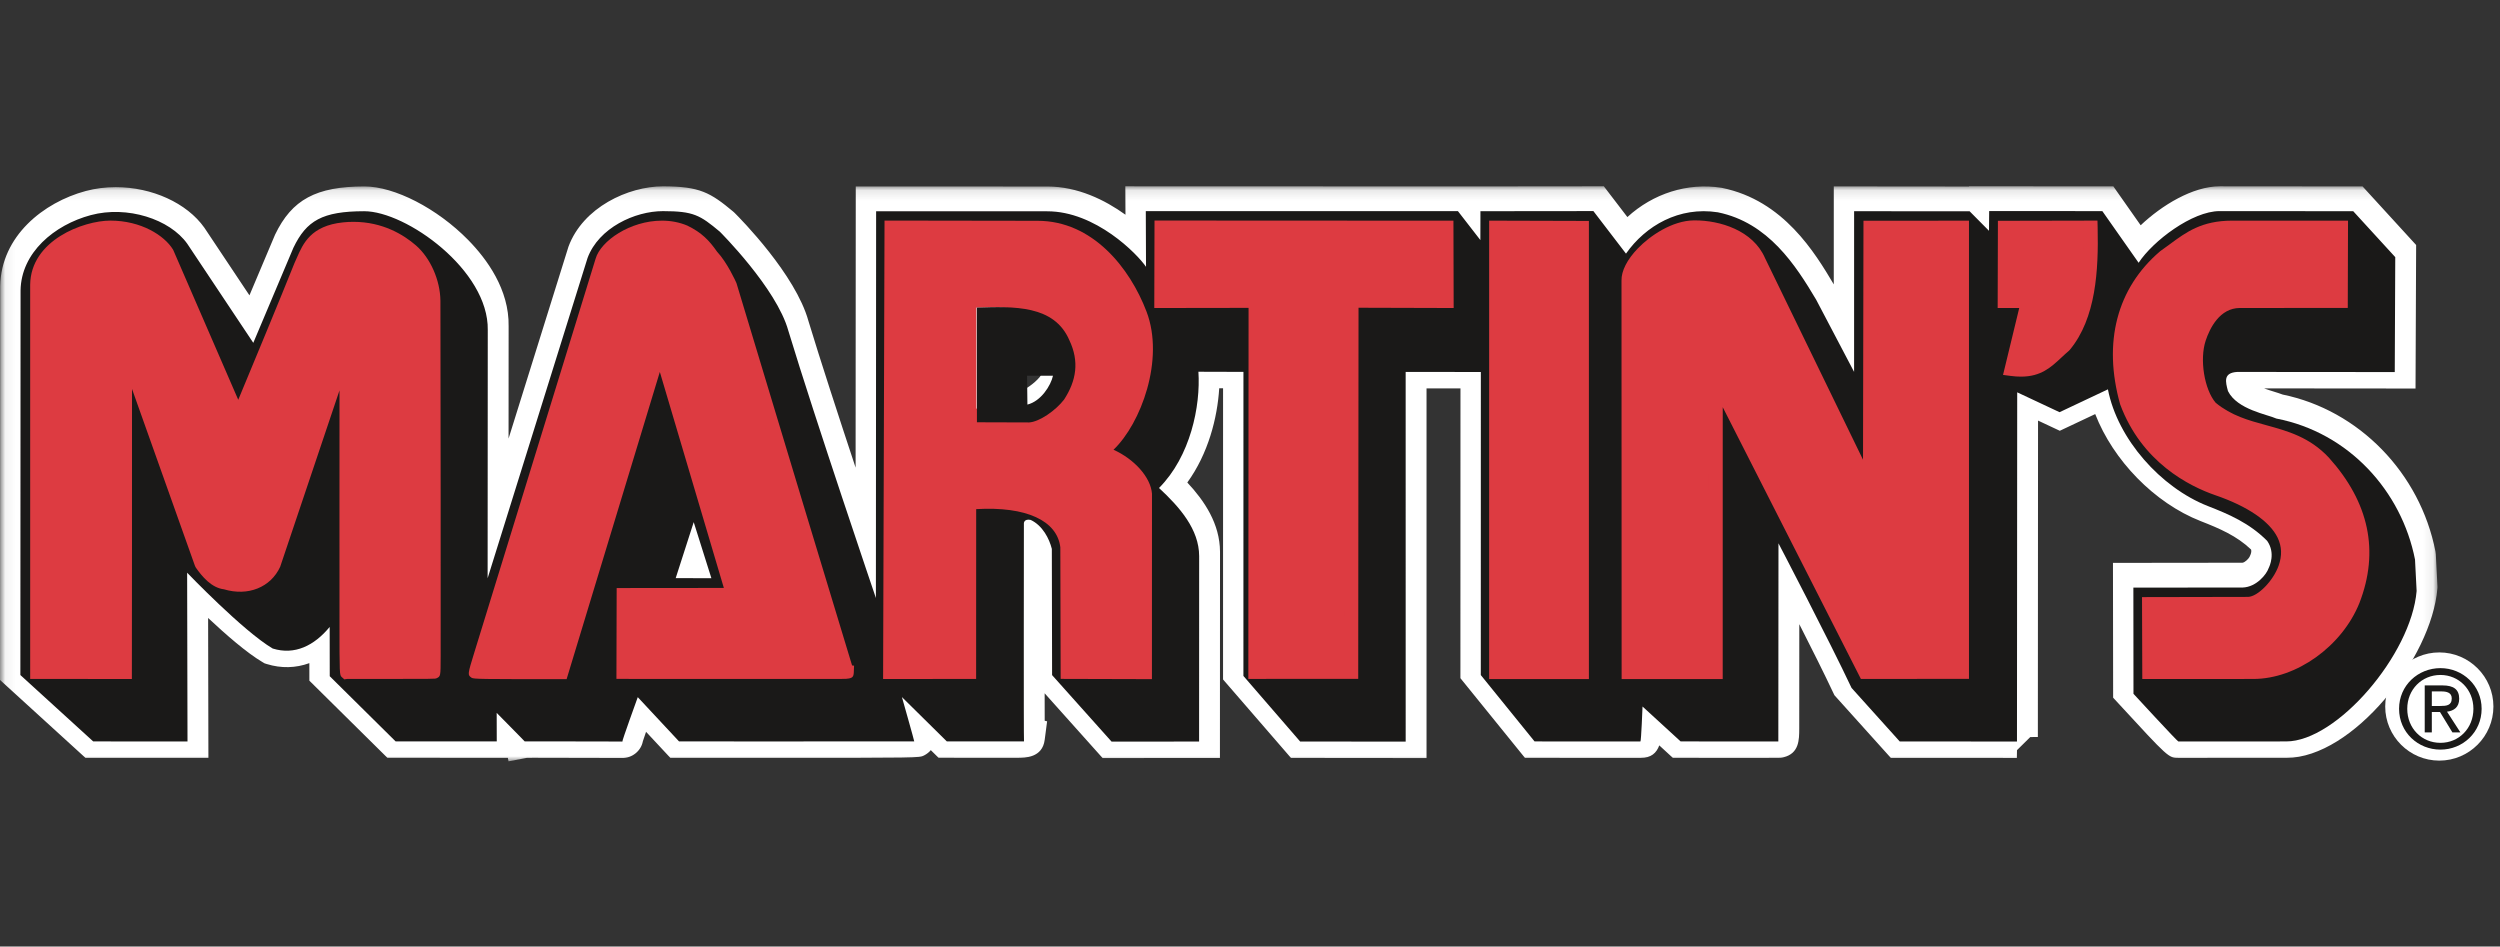 <?xml version="1.0" encoding="UTF-8"?>
<svg viewBox="0 0 243 92" version="1.1" xmlns="http://www.w3.org/2000/svg" xmlns:xlink="http://www.w3.org/1999/xlink">
    <rect x="0" y="0" width="243" height="92" fill="#333333" stroke="none"/>
    <!-- Generator: Sketch 42 (36781) - http://www.bohemiancoding.com/sketch -->
    <title>martins-opco-logo</title>
    <desc>Created with Sketch.</desc>
    <defs>
        <polygon id="path-1" points="118.493 56 0.06 56 0.06 0.106 236.925 0.106 236.925 56 118.493 56"></polygon>
    </defs>
    <g id="Page-1" stroke="none" stroke-width="1" fill="none" fill-rule="evenodd">
        <g id="Artboard" transform="translate(-72, -53)">
            <g id="MyMartins_WhiteMy" transform="translate(72, 71)">
                <g id="Group-4">
                    <mask id="mask-2" fill="white">
                        <use xlink:href="#path-1"></use>
                    </mask>
                    <g id="Clip-2"></g>
                    <path d="M69.17,37.798 L67.453,32.345 L65.704,37.789 L69.17,37.798 Z M94.665,11.049 L94.674,22.196 L99.751,22.21 C100.744,22.149 102.313,21.061 103.141,19.99 C104.343,18.135 104.638,16.277 103.654,14.214 C102.178,10.781 98.255,10.935 94.665,11.049 Z M69.991,4.113 C69.991,4.113 75.504,9.602 76.649,13.734 C79.224,22.243 85.161,39.721 85.161,39.721 L85.182,2.129 L101.808,2.132 C106.511,2.12 110.587,6.299 111.415,7.527 L111.396,2.111 L141.738,2.115 L143.913,4.93 L143.921,2.123 L154.903,2.11 L158.07,6.249 C159.975,3.53 163.245,1.642 166.997,2.229 C171.907,3.233 174.568,7.384 176.55,10.719 L180.244,17.741 L180.246,2.123 L191.474,2.134 L193.353,4.028 L193.371,2.11 L204.371,2.114 L207.897,7.137 C209.292,5.012 213.11,2.12 215.764,2.111 L228.756,2.123 L232.84,6.589 L232.795,17.759 L217.48,17.745 C216.102,17.833 216.34,18.701 216.585,19.608 C217.48,21.412 220.437,21.881 221.283,22.275 C228.333,23.636 233.462,29.334 234.759,35.982 L234.917,39.036 C234.405,45.228 227.144,53.666 222.246,53.66 C222.191,53.666 211.855,53.667 211.76,53.667 C211.669,53.666 207.4,49.03 207.4,49.03 L207.385,38.713 L218.027,38.7 C219.352,38.651 220.334,37.409 220.527,36.842 C220.64,36.621 221.221,35.353 220.396,34.168 C218.665,32.43 216.669,31.581 214.631,30.782 C210.05,28.99 205.849,24.27 204.914,19.437 L200.211,21.658 L196.097,19.728 C196.097,19.728 196.067,53.678 196.077,53.671 C196.081,53.666 184.683,53.666 184.683,53.666 L179.993,48.457 C177.815,43.827 172.891,34.404 172.891,34.404 C172.891,34.404 172.888,53.66 172.878,53.664 C172.863,53.666 163.383,53.662 163.383,53.662 L159.676,50.267 C159.676,50.267 159.548,53.666 159.47,53.666 C159.398,53.666 149.182,53.662 149.182,53.662 L143.955,47.209 L143.962,17.751 L136.657,17.747 L136.657,53.679 L126.398,53.669 L120.885,47.297 L120.887,17.741 L116.511,17.728 C116.727,21.058 115.743,25.941 112.682,29.028 C114.698,30.892 116.574,33.051 116.583,35.646 L116.574,53.671 L108.07,53.679 L102.287,47.215 L102.263,34.943 C102.017,33.954 101.361,32.671 100.207,32.132 C99.545,31.996 99.544,32.46 99.544,32.46 C99.544,32.46 99.517,53.647 99.558,53.656 C99.598,53.666 92.055,53.659 92.055,53.659 L87.69,49.348 C87.69,49.348 88.91,53.644 88.887,53.654 C88.866,53.666 66.029,53.661 66.029,53.661 L62.016,49.356 C62.016,49.356 60.447,53.685 60.519,53.676 C60.589,53.666 51.005,53.652 51.025,53.659 C51.044,53.666 48.302,50.885 48.302,50.885 L48.309,53.661 L38.476,53.654 L32.075,47.322 L32.068,42.532 C30.576,44.346 28.674,45.298 26.531,44.631 C23.646,42.931 18.213,37.26 18.213,37.26 L18.249,53.664 L9.085,53.662 L2.004,47.209 L2.023,9.825 C2.079,6.146 5.306,3.454 8.852,2.502 C12.397,1.554 16.525,2.895 18.225,5.285 L24.644,14.919 L28.543,5.676 C29.811,3.032 31.363,2.129 35.425,2.125 C39.486,2.12 47.536,7.848 47.435,13.672 L47.42,37.8 L57.135,6.668 C58.217,3.74 61.737,2.111 64.465,2.115 C67.442,2.122 68.054,2.498 69.991,4.113 L69.991,4.113 Z" id="Fill-1" fill="#FFFFFF" mask="url(#mask-2)"></path>
                    <path d="M96.675,20.197 L99.646,20.205 C99.97,20.13 100.931,19.535 101.507,18.825 C102.367,17.464 102.463,16.375 101.845,15.074 L101.813,15.006 C101.187,13.55 99.804,13.008 96.711,13.008 C96.697,13.008 96.682,13.008 96.67,13.009 L96.675,20.197 Z M99.81,24.214 L92.671,24.193 L92.659,9.107 L94.692,9.043 C95.36,9.022 96.039,9.001 96.711,9.001 C98.765,9.001 103.566,9.001 105.479,13.387 C106.689,15.953 106.468,18.54 104.822,21.079 L104.726,21.216 C103.666,22.586 101.606,24.103 99.876,24.21 L99.81,24.214 Z M71.905,39.809 L62.958,39.784 L65.545,31.73 L69.364,31.742 L71.905,39.809 Z M104.289,46.445 L108.965,51.675 L114.571,51.67 L114.579,35.645 C114.572,33.756 112.929,31.983 111.321,30.499 L109.795,29.091 L111.258,27.616 C113.779,25.078 114.708,20.886 114.513,17.857 L114.372,15.719 L122.891,15.742 L122.888,46.55 L127.316,51.665 L134.653,51.674 L134.652,15.741 L145.966,15.747 L145.958,46.499 L150.138,51.66 L157.611,51.662 C157.636,51.186 157.657,50.667 157.673,50.19 L161.03,48.788 L164.163,51.66 L170.879,51.662 C170.884,47.624 170.886,38.452 170.886,34.404 L174.666,33.475 C174.865,33.854 179.454,42.645 181.678,47.335 L185.576,51.662 C189.904,51.662 192.504,51.662 194.087,51.671 C194.067,48.194 194.076,39.901 194.094,19.727 L194.097,16.575 L200.21,19.444 L206.394,16.525 L206.882,19.059 C207.662,23.091 211.307,27.329 215.363,28.919 C217.635,29.808 219.842,30.771 221.818,32.753 L222.039,33.023 C223.146,34.61 222.943,36.423 222.369,37.636 C221.862,38.908 220.27,40.623 218.102,40.704 L218.029,40.704 L209.391,40.714 L209.402,48.248 C210.642,49.591 211.907,50.946 212.588,51.662 C215.034,51.662 221.375,51.662 222.143,51.657 L222.246,51.657 C225.788,51.657 232.363,44.499 232.91,38.996 L232.768,36.233 C231.529,30.187 226.777,25.376 220.905,24.243 L220.662,24.196 L220.44,24.091 C220.353,24.056 220.055,23.964 219.837,23.895 C218.352,23.435 215.863,22.663 214.789,20.501 L214.701,20.321 L214.65,20.128 C214.441,19.356 214.099,18.08 214.907,16.955 C215.268,16.45 215.986,15.832 217.352,15.745 L217.481,15.741 L230.8,15.753 L230.833,7.363 L227.871,4.127 L215.763,4.115 C214,4.121 210.725,6.479 209.574,8.235 L207.953,10.704 L203.331,4.118 L195.193,4.114 L191.933,5.44 L190.639,4.137 L182.249,4.129 L182.247,17.741 L178.47,18.673 L174.803,11.697 C172.807,8.347 170.529,5.019 166.642,4.202 C164.004,3.811 161.36,5.046 159.71,7.399 L158.142,9.637 L153.912,4.115 L145.918,4.125 L145.917,4.935 L142.329,6.156 L140.754,4.119 L113.407,4.116 L113.42,7.522 L109.756,8.65 C109.084,7.653 105.54,4.136 101.829,4.136 L87.186,4.132 L87.165,39.724 L83.263,40.366 C83.204,40.191 77.287,22.759 74.73,14.315 C73.909,11.351 70.114,7.078 68.639,5.592 C67.043,4.264 66.841,4.124 64.461,4.119 C62.43,4.119 59.792,5.341 59.031,7.319 L49.333,38.397 L45.417,37.799 L45.431,13.671 C45.46,11.944 44.468,9.986 42.638,8.124 C40.181,5.623 37.043,4.13 35.431,4.13 C31.889,4.132 31.182,4.819 30.371,6.501 L26.49,15.697 L22.977,16.029 L16.557,6.396 C15.651,5.123 13.454,4.199 11.25,4.199 C10.595,4.199 9.963,4.28 9.369,4.438 C6.741,5.143 4.068,7.092 4.027,9.856 L4.008,46.323 L9.862,51.66 L16.241,51.66 L16.21,37.265 L19.661,35.876 C21.073,37.348 25.113,41.361 27.336,42.774 C28.688,43.083 29.831,42.099 30.521,41.261 L34.072,42.53 L34.077,46.484 L39.3,51.651 L46.3,51.657 L46.298,50.891 L49.729,49.479 C50.714,50.477 51.391,51.163 51.86,51.652 L52.085,51.652 C52.146,51.652 56.604,51.657 59.065,51.664 C59.154,51.409 59.252,51.133 59.358,50.83 C59.743,49.749 60.131,48.675 60.131,48.675 L61.247,45.595 L66.901,51.657 L75.346,51.657 C80.997,51.657 84.324,51.657 86.26,51.656 C86.101,51.09 85.93,50.481 85.762,49.896 L89.098,47.923 L92.878,51.654 L97.143,51.657 L97.538,51.657 C97.537,51.265 97.536,50.823 97.535,50.344 C97.532,48.355 97.532,45.703 97.533,43.055 C97.535,37.756 97.541,32.457 97.541,32.457 C97.543,31.298 98.458,30.104 99.985,30.104 C100.188,30.104 100.398,30.124 100.612,30.169 L100.842,30.216 L101.056,30.316 C103.285,31.358 104.032,33.752 104.207,34.461 L104.267,34.697 L104.289,46.445 Z M49.429,56 L49.366,55.667 L37.652,55.657 L30.071,48.161 L30.069,46.457 C28.752,46.941 27.327,46.978 25.937,46.546 L25.714,46.476 L25.513,46.356 C23.999,45.465 21.961,43.692 20.229,42.066 L20.257,55.667 L8.309,55.667 L0,48.092 L0.02,9.824 C0.093,4.942 4.247,1.663 8.332,0.567 C9.264,0.318 10.244,0.191 11.25,0.191 C14.779,0.191 18.159,1.734 19.858,4.124 L24.246,10.707 L26.736,4.81 C28.373,1.397 30.726,0.126 35.423,0.122 C38.352,0.122 42.491,2.257 45.496,5.315 C47.329,7.179 49.5,10.147 49.438,13.707 L49.432,24.629 L55.256,5.974 C56.662,2.166 61.046,0.111 64.456,0.111 C68.029,0.118 69.048,0.718 71.274,2.573 L71.405,2.693 C72.008,3.293 77.329,8.687 78.579,13.198 C79.708,16.925 81.51,22.459 83.165,27.454 L83.18,0.124 L101.808,0.129 C104.747,0.129 107.393,1.429 109.395,2.871 L109.383,0.108 L142.727,0.12 L155.892,0.106 L158.182,3.099 C160.678,0.813 164.018,-0.264 167.306,0.25 L167.398,0.267 C173.361,1.486 176.415,6.567 178.243,9.642 L178.244,0.117 L191.387,0.13 L191.387,0.106 L205.414,0.111 L208.073,3.897 C210.121,1.962 213.115,0.116 215.759,0.108 L229.641,0.12 L234.848,5.814 L234.789,19.765 L220.067,19.751 C220.426,19.882 220.771,19.99 221.023,20.067 C221.336,20.163 221.619,20.252 221.871,20.35 C229.279,21.868 235.236,27.973 236.726,35.6 L236.761,35.88 L236.925,39.068 L236.915,39.203 C236.351,46.002 228.671,55.664 222.251,55.665 L222.251,55.662 C221.783,55.67 219.954,55.67 211.76,55.67 C210.784,55.665 210.784,55.665 205.926,50.388 L205.397,49.814 L205.38,36.712 L217.968,36.697 C218.189,36.672 218.531,36.351 218.647,36.145 L218.74,35.934 C218.755,35.901 218.878,35.637 218.802,35.411 C217.411,34.087 215.755,33.375 213.902,32.651 C209.396,30.885 205.397,26.734 203.655,22.248 L200.213,23.872 L198.097,22.88 C198.086,34.773 198.073,53.077 198.08,53.633 L197.34,53.643 L196.052,54.915 L196.038,55.675 C195.73,55.671 189.079,55.67 184.683,55.67 L183.79,55.67 L178.306,49.576 L178.179,49.311 C177.351,47.547 176.107,45.058 174.892,42.67 L174.886,52.84 C174.882,53.902 174.879,55.229 173.365,55.606 L173.223,55.638 C173.045,55.67 173.045,55.67 171.001,55.67 L162.604,55.667 L161.281,54.451 C161.012,55.185 160.501,55.67 159.47,55.67 L148.226,55.667 L141.952,47.919 L141.958,19.754 L138.659,19.751 L138.659,55.684 L125.483,55.671 L118.881,48.044 L118.882,19.74 L118.509,19.739 C118.329,22.627 117.442,26.091 115.407,28.901 C117.075,30.683 118.577,32.92 118.585,35.639 L118.577,55.675 L107.174,55.684 L101.54,49.386 C101.543,50.446 101.544,51.357 101.545,52.058 L101.779,52.111 L101.544,53.914 C101.318,55.659 99.654,55.662 98.855,55.664 L97.143,55.665 L91.231,55.66 L90.474,54.913 C90.316,55.107 90.101,55.284 89.812,55.433 C89.372,55.667 89.131,55.667 75.346,55.667 L65.158,55.665 L62.797,53.133 C62.65,53.556 62.539,53.883 62.487,54.049 C62.308,55.002 61.431,55.707 60.44,55.679 C59.947,55.671 54.574,55.661 52.085,55.661 C51.695,55.661 51.394,55.662 51.22,55.662 L49.429,56 L49.429,56 Z" id="Fill-3" fill="#FFFFFF" mask="url(#mask-2)"></path>
                </g>
                <path d="M102.721,19.781 C101.892,20.852 100.324,21.939 99.33,22 L94.253,21.986 L94.242,10.84 C97.835,10.728 101.757,10.572 103.232,14.004 C104.218,16.069 103.923,17.926 102.721,19.781 Z M106.829,25.529 C109.713,24.002 112.705,17.044 110.831,12.126 C109.35,8.231 105.972,3.726 100.876,3.735 L86.678,3.713 L86.544,46.916 L94.224,46.905 L94.23,30.448 C100.994,29.886 103.469,32.259 103.768,34.768 C103.777,34.838 103.799,46.903 103.799,46.903 L111.312,46.924 L111.319,29.63 C111.203,28.136 109.247,26.117 106.829,25.529 L106.829,25.529 Z" id="Fill-5" fill="#FFFFFF"></path>
                <path d="M96.254,19.986 L99.228,19.996 C99.548,19.921 100.508,19.327 101.087,18.616 C101.948,17.257 102.044,16.166 101.424,14.867 L101.392,14.796 C100.764,13.335 99.389,12.795 96.247,12.8 L96.254,19.986 Z M99.389,24.003 L92.251,23.984 L92.237,8.897 L94.272,8.835 C94.938,8.814 95.615,8.793 96.287,8.793 C98.341,8.793 103.146,8.793 105.058,13.176 C106.269,15.742 106.049,18.331 104.401,20.87 L104.305,21.007 C103.243,22.38 101.181,23.895 99.452,24.001 L99.389,24.003 Z M105.799,44.905 L109.308,44.914 L109.315,29.747 C109.204,29.222 108.037,27.886 106.357,27.478 L101.228,26.23 L105.892,23.76 C107.82,22.735 110.511,16.915 108.959,12.84 C107.654,9.406 104.849,5.739 100.893,5.739 L88.674,5.721 L88.555,44.908 L92.221,44.905 L92.227,28.604 L94.064,28.451 C94.785,28.393 95.484,28.36 96.143,28.36 C104.383,28.36 105.585,33.084 105.758,34.532 C105.775,34.683 105.779,34.714 105.799,44.905 Z M113.315,48.935 L101.8,48.902 L101.795,46.907 C101.788,42.468 101.773,35.849 101.766,34.917 C101.406,32.661 97.857,32.378 96.233,32.369 L96.226,48.907 L84.534,48.922 L84.68,1.707 L100.88,1.732 C106.886,1.732 110.924,6.733 112.705,11.415 C114.371,15.79 112.914,21.583 110.337,24.985 C112.007,26.174 113.19,27.855 113.316,29.474 L113.323,29.63 L113.315,48.935 L113.315,48.935 Z" id="Fill-6" fill="#FFFFFF"></path>
                <path d="M16.254,6.197 L23.194,22.192 C23.194,22.192 27.454,11.983 29.284,7.407 C29.99,5.883 30.388,4.201 33.443,3.885 C36.497,3.57 38.725,4.85 40.01,5.964 C41.294,7.08 42.133,9.071 42.153,10.836 C42.172,12.6 42.189,46.891 42.171,46.9 C42.151,46.912 33.728,46.907 33.708,46.909 C33.69,46.912 33.704,15.379 33.704,15.379 L26.64,36.403 C25.867,38.09 24.074,38.872 21.928,38.206 C20.937,38.122 20.115,37.087 19.622,36.384 C19.622,36.384 12.133,15.38 12.164,15.382 C12.194,15.387 12.163,46.913 12.163,46.913 L3.638,46.907 L3.638,9.267 C3.681,5.531 8.222,3.726 10.741,3.718 C13.381,3.708 15.496,4.963 16.254,6.197" id="Fill-7" fill="#FFFFFF"></path>
                <path d="M5.642,44.904 L10.161,44.908 C10.168,35.803 10.182,17.838 10.164,15.656 L9.978,14.938 L11.312,13.208 L14.034,13.663 L14.141,14.98 C14.718,16.641 18.687,27.792 21.413,35.441 C21.839,36.013 22.081,36.174 22.157,36.215 L22.314,36.23 L22.522,36.294 C23.567,36.618 24.393,36.397 24.779,35.648 L31.805,14.741 L35.708,15.38 C35.704,24.138 35.7,39.483 35.706,44.904 L36.383,44.904 L40.173,44.904 C40.181,37.607 40.166,12.381 40.149,10.856 C40.136,9.618 39.524,8.196 38.697,7.479 C37.835,6.731 36.388,5.84 34.376,5.84 C34.137,5.84 33.893,5.853 33.648,5.877 C32.072,6.041 31.885,6.468 31.332,7.732 C31.264,7.89 31.196,8.046 31.125,8.2 C29.3,12.761 25.085,22.863 25.042,22.966 L23.229,27.31 L14.487,7.156 C14.031,6.548 12.619,5.722 10.773,5.722 C9.028,5.727 5.668,6.991 5.642,9.289 L5.642,44.904 Z M33.051,48.991 L32.396,48.422 C31.699,47.818 31.699,47.818 31.696,41.977 L31.696,31.138 L31.697,27.644 L28.461,37.238 C27.541,39.247 25.65,40.447 23.406,40.447 C22.788,40.447 22.153,40.356 21.515,40.174 C19.833,39.919 18.698,38.559 17.981,37.534 L17.826,37.312 L17.735,37.057 C16.288,33 15.122,29.725 14.18,27.081 C14.178,31.671 14.175,38.048 14.166,46.916 L14.164,48.918 L1.634,48.911 L1.634,9.267 C1.691,4.348 6.957,1.724 10.735,1.714 C14.282,1.714 16.913,3.439 17.961,5.148 L18.092,5.399 L23.155,17.068 C24.541,13.73 26.385,9.263 27.423,6.664 L27.466,6.566 C27.532,6.422 27.597,6.276 27.66,6.129 C28.328,4.603 29.336,2.296 33.237,1.893 C33.618,1.853 34,1.833 34.376,1.833 C37.623,1.833 39.946,3.255 41.323,4.452 C43.018,5.921 44.131,8.418 44.157,10.813 C44.167,11.735 44.176,21.16 44.18,29.527 C44.182,33.923 44.183,38.268 44.183,41.511 L44.18,45.424 C44.178,47.462 44.176,48.148 43.055,48.7 C42.638,48.913 42.638,48.913 36.383,48.913 L35.043,48.913 L33.815,48.913 L33.051,48.991 L33.051,48.991 Z" id="Fill-8" fill="#FFFFFF"></path>
                <path d="M69.192,6.482 C70.139,7.475 70.968,9.343 70.968,9.343 C70.968,9.343 82.301,46.905 82.333,46.909 C82.365,46.912 60.622,46.903 60.622,46.903 L60.643,39.432 L71.293,39.422 L64.167,15.379 L54.594,46.927 C54.594,46.927 46.265,46.927 46.257,46.918 C46.248,46.912 58.564,6.946 58.564,6.946 C59.096,5.092 63.224,2.745 66.567,4.148 C67.763,4.732 68.412,5.364 69.192,6.482" id="Fill-9" fill="#FFFFFF"></path>
                <path d="M64.145,22.353 L59.571,37.429 L68.61,37.421 L64.145,22.353 Z M48.965,44.919 C50.207,44.921 51.716,44.922 53.109,44.922 L64.189,8.403 L73.976,41.424 L62.641,41.434 L62.632,44.899 C66.547,44.902 75.204,44.905 79.624,44.905 C79.348,43.997 79.009,42.884 78.626,41.618 C77.559,38.096 76.139,33.4 74.721,28.704 C72.076,19.954 69.437,11.205 69.088,10.051 C68.8,9.429 68.224,8.37 67.743,7.865 L67.55,7.63 C66.921,6.73 66.525,6.365 65.743,5.977 C65.327,5.81 64.866,5.726 64.369,5.726 C62.432,5.726 60.699,6.983 60.485,7.516 C57.056,18.642 51.096,37.988 48.965,44.919 Z M56.079,48.931 L50.428,48.929 C45.668,48.926 45.505,48.926 44.982,48.466 C43.935,47.647 44.16,46.913 44.867,44.61 L56.65,6.355 C57.353,3.904 60.964,1.718 64.369,1.718 C65.42,1.718 66.42,1.914 67.342,2.302 L67.444,2.348 C69.039,3.125 69.908,4.027 70.754,5.22 C71.854,6.436 72.704,8.314 72.799,8.53 L72.887,8.765 C76.239,19.88 82.286,39.901 83.856,45.048 L84.413,45.103 L84.336,46.99 C84.275,48.469 83.241,48.811 82.135,48.89 L82.133,48.902 C82.109,48.9 82.084,48.898 82.059,48.895 C81.751,48.913 81.439,48.913 81.142,48.913 C76.602,48.913 60.622,48.907 60.622,48.907 L58.613,48.907 L58.636,40.507 L56.079,48.931 L56.079,48.931 Z" id="Fill-10" fill="#FFFFFF"></path>
                <path d="M170.962,6.952 L181.787,29.222 L181.831,3.728 L190.728,3.726 L190.728,46.9 L181.318,46.903 L166.795,18.335 L166.79,46.918 L158.329,46.919 L158.314,8.867 C158.265,6.872 161.878,3.726 164.686,3.693 C166.735,3.672 169.872,4.448 170.962,6.952" id="Fill-11" fill="#FFFFFF"></path>
                <path d="M164.77,5.697 C162.89,5.718 160.428,7.973 160.316,8.849 L160.332,44.916 L164.786,44.913 L164.79,18.335 L168.581,17.429 L182.545,44.899 L188.725,44.898 L188.725,5.731 L183.831,5.731 L183.789,29.227 L179.985,30.099 L169.122,7.751 C168.418,6.126 165.967,5.697 164.77,5.697 Z M156.326,48.924 L156.31,8.867 C156.272,7.248 157.354,5.765 158.273,4.815 C159.712,3.324 162.149,1.718 164.664,1.689 L164.77,1.689 C167.566,1.689 171.334,2.849 172.781,6.111 L179.797,20.548 L179.831,1.726 L192.731,1.721 L192.731,48.904 L180.086,48.907 L168.797,26.697 L168.794,48.922 L156.326,48.924 L156.326,48.924 Z" id="Fill-12" fill="#FFFFFF"></path>
                <path d="M227.55,10.846 L217.746,10.849 C215.772,10.845 214.458,12.432 213.772,14.486 C213.113,16.47 213.558,19.702 214.914,21.231 C218.454,24.174 222.646,23.067 225.896,26.543 C229.807,30.89 230.513,35.339 228.725,39.955 C227.105,43.995 222.813,46.912 219.043,46.909 L208.932,46.917 L208.912,40.311 L218.537,40.291 C219.926,40.257 221.595,38.37 222.149,36.801 C223.587,32.723 219.05,30.28 215.596,29.093 C212.649,28.079 208.621,25.74 206.737,20.656 C205.351,15.7 205.985,10.335 210.409,6.551 C212.454,5.126 213.735,3.726 216.971,3.721 L227.569,3.726 L227.55,10.846" id="Fill-13" fill="#FFFFFF"></path>
                <path d="M210.919,42.31 L210.929,44.911 L219.041,44.905 C222.101,44.905 225.607,42.35 226.866,39.21 C228.449,35.117 227.671,31.511 224.406,27.884 C223.085,26.47 221.468,26.025 219.597,25.511 C217.732,25.001 215.617,24.42 213.634,22.772 L213.416,22.563 C211.421,20.313 211.061,16.292 211.87,13.854 C212.934,10.669 215.074,8.844 217.742,8.844 L225.551,8.844 L225.56,5.729 L216.969,5.726 C214.912,5.728 214.015,6.389 212.531,7.486 C212.246,7.698 211.95,7.916 211.641,8.134 C207.257,11.944 207.864,17.188 208.645,20.038 C210.275,24.354 213.675,26.313 216.247,27.198 C218.943,28.124 222.442,29.827 223.825,32.689 C224.542,34.175 224.617,35.827 224.037,37.466 C223.366,39.375 221.168,42.229 218.588,42.294 L210.919,42.31 Z M206.933,48.921 L206.903,38.311 L218.459,38.286 C218.856,38.174 219.884,37.194 220.257,36.134 C220.485,35.49 220.473,34.964 220.215,34.433 C219.615,33.189 217.693,31.933 214.946,30.987 C212.157,30.028 207.137,27.501 204.859,21.355 L204.807,21.195 C203.016,14.79 204.582,8.897 209.105,5.028 L209.263,4.907 C209.574,4.69 209.865,4.475 210.15,4.265 C211.841,3.014 213.588,1.722 216.968,1.717 L229.579,1.723 L229.547,12.849 L217.748,12.853 C216.6,12.853 215.954,14.273 215.671,15.12 C215.225,16.465 215.564,18.803 216.329,19.797 C217.612,20.813 219.027,21.202 220.659,21.648 C222.805,22.237 225.239,22.903 227.36,25.174 C231.654,29.947 232.732,35.154 230.594,40.68 C228.707,45.382 223.747,48.913 219.048,48.913 L206.933,48.921 L206.933,48.921 Z" id="Fill-14" fill="#FFFFFF"></path>
                <polyline id="Fill-15" fill="#FFFFFF" points="140.638 10.85 131.393 10.823 131.362 46.898 122.043 46.903 122.066 10.836 112.901 10.851 112.922 3.711 140.617 3.724 140.638 10.85"></polyline>
                <path d="M124.07,8.83 L124.048,44.898 L129.361,44.895 L129.391,8.814 L138.628,8.84 L138.621,5.728 L114.92,5.716 L114.911,8.844 L124.07,8.83 Z M120.038,48.909 L120.059,12.845 L110.891,12.859 L110.924,1.706 L142.615,1.722 L142.648,12.859 L133.395,12.832 L133.365,48.902 L120.038,48.909 L120.038,48.909 Z" id="Fill-16" fill="#FFFFFF"></path>
                <polyline id="Fill-17" fill="#FFFFFF" points="153.786 46.918 145.446 46.919 145.446 3.722 153.786 3.747 153.786 46.918"></polyline>
                <path d="M147.451,5.731 L147.451,44.916 L151.782,44.913 L151.782,5.744 L147.451,5.731 Z M143.443,48.924 L143.443,1.712 L155.789,1.748 L155.789,48.922 L143.443,48.924 L143.443,48.924 Z" id="Fill-18" fill="#FFFFFF"></path>
                <path d="M203.235,3.718 C203.309,7.08 203.25,12.081 200.682,15.171 C199.066,16.559 198.336,17.825 195.556,17.461 L197.159,10.85 L194.88,10.85 L194.899,3.735 L203.235,3.718" id="Fill-19" fill="#FFFFFF"></path>
                <path d="M196.889,8.848 L199.707,8.849 L198.305,14.624 C198.389,14.548 198.477,14.468 198.573,14.378 C198.783,14.182 199,13.981 199.236,13.773 C200.795,11.8 201.193,8.751 201.242,5.726 L196.896,5.735 L196.889,8.848 Z M196.463,19.528 C196.095,19.528 195.703,19.5 195.297,19.447 L193.083,19.156 L194.612,12.854 L192.871,12.853 L192.9,1.737 L205.196,1.71 L205.239,3.674 C205.336,8.082 205.053,13.048 202.222,16.452 L201.989,16.691 C201.741,16.902 201.517,17.111 201.303,17.311 C200.186,18.35 198.922,19.528 196.463,19.528 L196.463,19.528 Z" id="Fill-20" fill="#FFFFFF"></path>
                <path d="M102.571,48.759 L102.537,45.952 L105.056,45.956 C104.845,46.905 103.893,48.432 102.571,48.759" id="Fill-21" fill="#FFFFFF"></path>
                <path d="M69.147,38.203 L67.429,32.751 L65.678,38.193 L69.147,38.203 Z M94.64,11.454 L94.649,22.601 L99.725,22.615 C100.719,22.554 102.289,21.466 103.118,20.396 C104.318,18.54 104.614,16.685 103.631,14.618 C102.153,11.188 98.231,11.342 94.64,11.454 Z M69.967,4.519 C69.967,4.519 75.48,10.009 76.624,14.14 C79.2,22.65 85.137,40.128 85.137,40.128 L85.159,2.535 L101.783,2.538 C106.488,2.526 110.563,6.705 111.393,7.935 L111.371,2.519 L141.71,2.522 L143.892,5.336 L143.898,2.529 L154.877,2.517 L158.046,6.654 C159.951,3.936 163.219,2.047 166.974,2.636 C171.884,3.639 174.542,7.79 176.527,11.124 L180.218,18.147 L180.22,2.529 L191.449,2.538 L193.33,4.434 L193.347,2.516 L204.347,2.52 L207.874,7.542 C209.267,5.418 213.085,2.526 215.74,2.519 L228.733,2.529 L232.819,6.994 L232.771,18.165 L217.456,18.152 C216.076,18.238 216.316,19.106 216.56,20.015 C217.453,21.817 220.413,22.286 221.261,22.683 C228.307,24.043 233.435,29.74 234.739,36.388 L234.896,39.444 C234.379,45.634 227.121,54.072 222.219,54.067 C222.167,54.072 211.831,54.073 211.737,54.073 C211.641,54.072 207.374,49.437 207.374,49.437 L207.364,39.116 L218,39.107 C219.328,39.057 220.311,37.817 220.501,37.246 C220.614,37.026 221.195,35.76 220.369,34.573 C218.642,32.836 216.647,31.987 214.608,31.19 C210.027,29.396 205.825,24.676 204.89,19.844 L200.188,22.065 L196.072,20.134 C196.072,20.134 196.043,54.084 196.05,54.078 C196.059,54.072 184.656,54.072 184.656,54.072 L179.968,48.862 C177.791,44.233 172.868,34.81 172.868,34.81 C172.868,34.81 172.863,54.067 172.854,54.069 C172.839,54.072 163.357,54.067 163.357,54.067 L159.654,50.673 C159.654,50.673 159.525,54.072 159.448,54.072 C159.374,54.072 149.16,54.067 149.16,54.067 L143.933,47.615 L143.938,18.157 L136.63,18.152 L136.632,54.086 L126.374,54.075 L120.86,47.702 L120.862,18.147 L116.486,18.134 C116.703,21.463 115.721,26.347 112.657,29.433 C114.674,31.297 116.552,33.458 116.558,36.052 L116.552,54.078 L108.046,54.086 L102.263,47.62 L102.238,35.352 C101.992,34.359 101.336,33.077 100.183,32.536 C99.522,32.4 99.522,32.866 99.522,32.866 C99.522,32.866 99.494,54.054 99.533,54.062 C99.574,54.072 92.031,54.064 92.031,54.064 L87.666,49.755 C87.666,49.755 88.885,54.049 88.863,54.061 C88.841,54.072 66.004,54.067 66.004,54.067 L61.991,49.764 C61.991,49.764 60.423,54.093 60.495,54.081 C60.565,54.072 50.981,54.059 51.001,54.065 C51.021,54.072 48.278,51.292 48.278,51.292 L48.285,54.067 L38.452,54.061 L32.051,47.729 L32.044,42.939 C30.552,44.752 28.65,45.702 26.507,45.037 C23.622,43.336 18.19,37.667 18.19,37.667 L18.225,54.069 L9.061,54.067 L1.98,47.613 L1.999,10.231 C2.054,6.551 5.281,3.86 8.827,2.909 C12.374,1.96 16.501,3.3 18.201,5.691 L24.62,15.324 L28.519,6.083 C29.787,3.439 31.339,2.536 35.4,2.531 C39.461,2.526 47.512,8.254 47.411,14.079 L47.397,38.206 L57.111,7.073 C58.193,4.146 61.713,2.519 64.441,2.522 C67.417,2.526 68.031,2.904 69.967,4.519 L69.967,4.519 Z" id="Fill-22" fill="#1A1918"></path>
                <path d="M102.697,20.187 C101.869,21.258 100.297,22.346 99.304,22.406 L94.229,22.393 L94.22,11.245 C97.811,11.133 101.732,10.98 103.209,14.41 C104.192,16.476 103.899,18.334 102.697,20.187 Z M106.807,25.937 C109.688,24.409 112.682,17.45 110.808,12.532 C109.327,8.639 105.949,4.131 100.853,4.143 L86.653,4.119 L86.52,47.321 L94.199,47.313 L94.205,30.855 C100.969,30.29 103.445,32.665 103.744,35.175 C103.752,35.245 103.775,47.309 103.775,47.309 L111.288,47.331 L111.294,30.035 C111.179,28.541 109.224,26.522 106.807,25.937 L106.807,25.937 Z" id="Fill-23" fill="#DD3B41"></path>
                <path d="M94.908,21.714 L99.307,21.726 C100.009,21.682 101.415,20.73 102.159,19.77 C103.268,18.054 103.417,16.429 102.594,14.702 C101.345,11.797 98.013,11.814 94.899,11.904 L94.908,21.714 Z M99.347,23.086 L93.549,23.068 L93.538,10.588 L94.289,10.563 C94.941,10.542 95.604,10.522 96.261,10.522 C99.235,10.522 102.461,10.953 103.832,14.14 C104.854,16.282 104.673,18.388 103.267,20.557 C102.359,21.735 100.623,23.007 99.347,23.086 Z M104.454,46.633 L110.608,46.648 L110.615,30.035 C110.525,28.898 108.77,27.112 106.646,26.597 L104.907,26.174 L106.489,25.335 C109.139,23.931 111.907,17.326 110.174,12.772 C108.709,8.93 105.498,4.823 100.87,4.823 L87.331,4.8 L87.202,46.641 L93.519,46.634 L93.526,30.23 L94.149,30.177 C94.834,30.119 95.497,30.091 96.12,30.091 C103.073,30.091 104.239,33.59 104.418,35.096 C104.425,35.146 104.432,35.203 104.454,46.633 Z M111.967,48.013 L103.097,47.988 L103.094,47.313 C103.086,43.238 103.072,35.465 103.064,35.198 C102.754,32.611 99.765,31.203 94.885,31.487 L94.879,47.99 L85.838,48.002 L85.976,3.439 L100.853,3.462 C106.19,3.462 109.82,8.023 111.444,12.291 C113.217,16.948 110.896,23.176 108.233,25.715 C110.243,26.62 111.848,28.381 111.973,29.982 L111.967,48.013 L111.967,48.013 Z" id="Fill-24" fill="#DD3B41"></path>
                <path d="M16.231,6.604 L23.17,22.6 C23.17,22.6 27.43,12.391 29.26,7.814 C29.965,6.288 30.364,4.606 33.42,4.291 C36.472,3.977 38.702,5.255 39.986,6.37 C41.271,7.484 42.11,9.477 42.129,11.24 C42.148,13.007 42.166,47.299 42.146,47.308 C42.127,47.317 33.703,47.313 33.685,47.315 C33.667,47.317 33.681,15.784 33.681,15.784 L26.615,36.81 C25.843,38.494 24.048,39.279 21.903,38.611 C20.913,38.527 20.09,37.493 19.597,36.791 C19.597,36.791 12.109,15.786 12.14,15.79 C12.17,15.793 12.138,47.317 12.138,47.317 L3.615,47.313 L3.612,9.674 C3.657,5.936 8.197,4.131 10.716,4.123 C13.356,4.114 15.472,5.369 16.231,6.604" id="Fill-25" fill="#DD3B41"></path>
                <path d="M4.294,46.634 L11.459,46.639 C11.47,36.064 11.483,17.196 11.462,15.888 L11.398,15.639 L11.851,15.05 L12.774,15.204 L12.813,15.661 C13.124,16.591 17.736,29.546 20.206,36.475 C20.87,37.399 21.459,37.892 21.961,37.935 L22.104,37.964 C23.814,38.494 25.331,37.938 25.983,36.558 L33.036,15.569 L34.36,15.786 C34.356,25.452 34.352,43.02 34.36,46.635 L35.963,46.635 C37.672,46.635 40.267,46.635 41.47,46.634 C41.482,41.879 41.467,12.853 41.449,11.248 C41.432,9.637 40.647,7.843 39.541,6.885 C38.509,5.99 36.771,4.923 34.35,4.923 C34.066,4.923 33.777,4.938 33.488,4.967 C31.144,5.21 30.682,6.269 30.095,7.61 C30.024,7.774 29.952,7.939 29.876,8.101 C28.081,12.596 23.84,22.759 23.798,22.86 L23.182,24.335 L15.627,6.92 C14.948,5.861 13.068,4.803 10.745,4.803 C8.433,4.81 4.332,6.448 4.293,9.681 L4.294,46.634 Z M33.465,48.032 L33.23,47.822 C32.998,47.613 32.998,47.613 32.997,42.383 L32.996,31.544 L32.999,19.948 L27.233,37.092 C26.32,39.084 24.114,39.984 21.768,39.28 C20.543,39.135 19.628,38.016 19.041,37.181 L18.956,37.02 C17.75,33.632 14.637,24.897 12.831,19.805 C12.838,27.408 12.823,43.362 12.818,47.318 L12.818,47.999 L2.934,47.991 L2.933,9.674 C2.984,5.341 8.11,3.452 10.714,3.442 C13.728,3.442 15.98,4.897 16.81,6.248 L16.854,6.333 L23.158,20.86 C24.406,17.861 27.237,11.043 28.627,7.563 C28.714,7.375 28.782,7.221 28.849,7.065 C29.458,5.672 30.216,3.939 33.349,3.614 C33.685,3.58 34.021,3.563 34.35,3.563 C37.191,3.563 39.226,4.81 40.432,5.856 C41.832,7.07 42.788,9.231 42.809,11.234 C42.819,12.157 42.828,21.573 42.832,29.933 C42.834,34.331 42.836,38.674 42.834,41.916 L42.832,45.83 C42.829,47.739 42.829,47.739 42.434,47.925 C42.301,47.993 42.301,47.993 35.963,47.995 L33.734,47.995 L33.465,48.032 L33.465,48.032 Z" id="Fill-26" fill="#DD3B41"></path>
                <path d="M69.168,6.888 C70.115,7.881 70.944,9.751 70.944,9.751 C70.944,9.751 82.277,47.313 82.31,47.315 C82.343,47.317 60.598,47.309 60.598,47.309 L60.619,39.836 L71.269,39.827 L64.143,15.784 L54.571,47.332 C54.571,47.332 46.241,47.331 46.233,47.325 C46.224,47.317 58.541,7.352 58.541,7.352 C59.072,5.499 63.2,3.152 66.544,4.556 C67.739,5.137 68.387,5.77 69.168,6.888" id="Fill-27" fill="#DD3B41"></path>
                <path d="M47.15,46.647 C48.637,46.652 51.683,46.652 54.067,46.652 L64.151,13.419 L72.18,40.505 L61.297,40.517 L61.279,46.63 C64.449,46.633 77.753,46.639 81.387,46.635 C81.322,46.426 81.248,46.183 81.162,45.897 C80.849,44.871 80.403,43.403 79.87,41.641 C78.803,38.12 77.382,33.423 75.963,28.729 C73.238,19.707 70.516,10.687 70.306,9.99 C70.188,9.732 69.46,8.181 68.676,7.358 L68.609,7.279 C67.842,6.177 67.268,5.664 66.247,5.167 C65.688,4.934 65.038,4.808 64.345,4.808 C61.811,4.808 59.509,6.44 59.194,7.54 C59.079,7.913 48.926,40.856 47.15,46.647 Z M55.075,48.013 L54.571,48.013 C46.77,48.012 46.055,48.012 45.837,47.878 C45.834,47.875 45.832,47.874 45.828,47.87 C45.825,47.869 45.823,47.865 45.819,47.864 C45.438,47.592 45.447,47.557 46.109,45.405 L57.891,7.151 C58.39,5.411 61.258,3.447 64.345,3.447 C65.219,3.447 66.048,3.609 66.807,3.928 C68.219,4.614 68.936,5.376 69.695,6.459 C70.697,7.531 71.53,9.394 71.565,9.475 L71.595,9.554 C75.186,21.457 81.817,43.417 82.823,46.683 L83.015,46.703 L82.989,47.343 C82.97,47.799 82.862,47.936 82.242,47.979 L82.241,47.99 C82.211,47.989 82.183,47.985 82.157,47.981 C81.898,47.995 81.56,47.995 81.115,47.995 C76.57,47.995 60.597,47.989 60.597,47.989 L59.917,47.989 L59.94,39.158 L70.358,39.148 L64.136,18.152 L55.075,48.013 L55.075,48.013 Z" id="Fill-28" fill="#DD3B41"></path>
                <path d="M170.938,7.358 L181.761,29.63 L181.81,4.135 L190.704,4.131 L190.704,47.308 L181.293,47.309 L166.77,18.742 L166.766,47.325 L158.302,47.326 L158.29,9.274 C158.242,7.279 161.853,4.131 164.662,4.102 C166.712,4.079 169.851,4.854 170.938,7.358" id="Fill-29" fill="#DD3B41"></path>
                <path d="M164.746,4.781 L164.671,4.781 C163.3,4.797 161.497,5.722 160.181,7.085 C159.41,7.884 158.956,8.695 158.97,9.257 L158.982,46.647 L166.085,46.645 L166.092,18.742 L167.377,18.434 L181.712,46.63 L190.025,46.629 L190.025,4.812 L182.488,4.814 L182.442,29.63 L181.149,29.925 L170.326,7.655 C169.338,5.38 166.354,4.781 164.746,4.781 Z M157.622,48.007 L157.61,9.274 C157.587,8.345 158.154,7.227 159.202,6.14 C160.4,4.9 162.547,3.443 164.656,3.421 L164.746,3.421 C167.155,3.421 170.387,4.38 171.561,7.087 L181.086,26.687 L181.13,3.455 L191.384,3.451 L191.384,47.988 L180.877,47.99 L167.45,21.578 L167.447,48.003 L157.622,48.007 L157.622,48.007 Z" id="Fill-30" fill="#DD3B41"></path>
                <path d="M227.524,11.252 L217.722,11.255 C215.748,11.252 214.433,12.837 213.748,14.892 C213.089,16.877 213.532,20.107 214.89,21.638 C218.429,24.58 222.623,23.473 225.872,26.949 C229.782,31.296 230.492,35.743 228.704,40.363 C227.081,44.402 222.79,47.317 219.021,47.315 L208.909,47.322 L208.887,40.717 L218.515,40.698 C219.9,40.662 221.57,38.777 222.125,37.206 C223.564,33.131 219.029,30.686 215.573,29.499 C212.624,28.484 208.601,26.147 206.714,21.063 C205.327,16.106 205.961,10.741 210.384,6.956 C212.428,5.531 213.707,4.131 216.949,4.127 L227.547,4.131 L227.524,11.252" id="Fill-31" fill="#DD3B41"></path>
                <path d="M209.569,41.395 L209.586,46.643 L219.02,46.635 C222.63,46.635 226.604,43.77 228.074,40.109 C229.837,35.549 228.954,31.393 225.367,27.403 C223.773,25.698 221.903,25.186 219.925,24.642 C218.102,24.144 216.218,23.626 214.455,22.162 L214.381,22.089 C212.779,20.28 212.419,16.732 213.103,14.677 C213.973,12.069 215.653,10.574 217.714,10.574 L226.847,10.572 L226.864,4.812 L216.949,4.807 C214.452,4.81 213.247,5.7 211.723,6.826 C211.428,7.045 211.124,7.269 210.802,7.494 C205.766,11.824 206.488,17.736 207.369,20.88 C209.155,25.685 212.937,27.873 215.794,28.856 C218.249,29.7 221.422,31.221 222.609,33.671 C223.179,34.851 223.231,36.114 222.766,37.433 C222.119,39.266 220.22,41.334 218.531,41.376 L209.569,41.395 Z M208.231,48.002 L208.204,40.039 L218.512,40.018 C219.453,39.994 220.961,38.459 221.484,36.979 C221.829,36.003 221.795,35.114 221.384,34.263 C220.619,32.68 218.475,31.215 215.351,30.142 C212.786,29.26 208.169,26.938 206.078,21.3 C204.385,15.272 205.766,10.013 209.944,6.439 L209.996,6.397 C210.319,6.173 210.621,5.949 210.914,5.733 C212.502,4.561 214.003,3.451 216.948,3.447 L228.228,3.452 L228.203,11.932 L217.722,11.936 C215.746,11.936 214.788,13.921 214.393,15.106 C213.785,16.939 214.258,19.854 215.366,21.151 C216.89,22.401 218.539,22.854 220.285,23.33 C222.358,23.9 224.503,24.488 226.369,26.485 C230.285,30.838 231.282,35.586 229.338,40.607 C227.645,44.821 223.213,47.995 219.026,47.995 L208.231,48.002 L208.231,48.002 Z" id="Fill-32" fill="#DD3B41"></path>
                <polyline id="Fill-33" fill="#DD3B41" points="140.613 11.255 131.37 11.23 131.339 47.304 122.021 47.309 122.039 11.244 112.877 11.258 112.897 4.118 140.595 4.131 140.613 11.255"></polyline>
                <path d="M122.72,10.562 L122.701,46.63 L130.658,46.624 L130.69,10.547 L139.934,10.574 L139.917,4.81 L113.575,4.797 L113.559,10.577 L122.72,10.562 Z M121.339,47.99 L121.361,11.925 L112.196,11.939 L112.219,3.436 L141.274,3.451 L141.296,11.939 L132.049,11.912 L132.019,47.984 L121.339,47.99 L121.339,47.99 Z" id="Fill-34" fill="#DD3B41"></path>
                <polyline id="Fill-35" fill="#DD3B41" points="153.762 47.325 145.424 47.326 145.424 4.129 153.762 4.152 153.762 47.325"></polyline>
                <path d="M146.104,4.81 L146.104,46.647 L153.08,46.645 L153.08,4.83 L146.104,4.81 Z M144.745,48.007 L144.745,3.447 L154.44,3.475 L154.44,48.003 L144.745,48.007 L144.745,48.007 Z" id="Fill-36" fill="#DD3B41"></path>
                <path d="M203.21,4.125 C203.287,7.484 203.224,12.488 200.657,15.577 C199.041,16.967 198.314,18.231 195.533,17.866 L197.134,11.258 L194.856,11.258 L194.872,4.143 L203.21,4.125" id="Fill-37" fill="#DD3B41"></path>
                <path d="M196.382,17.25 C197.829,17.281 198.471,16.666 199.451,15.753 C199.675,15.543 199.911,15.323 200.167,15.101 C202.278,12.523 202.588,8.516 202.542,4.807 L195.553,4.821 L195.537,10.577 L197.997,10.577 L196.382,17.25 Z M196.438,18.609 C196.129,18.609 195.794,18.587 195.446,18.54 L194.695,18.442 L196.269,11.939 L194.173,11.939 L194.197,3.463 L203.874,3.443 L203.891,4.11 C203.985,8.271 203.734,12.939 201.179,16.013 L201.1,16.094 C200.838,16.316 200.603,16.536 200.376,16.747 C199.35,17.705 198.379,18.609 196.438,18.609 L196.438,18.609 Z" id="Fill-38" fill="#DD3B41"></path>
                <path d="M99.865,21.325 L99.832,18.518 L102.35,18.522 C102.142,19.474 101.187,20.998 99.865,21.325 Z M103.939,15.064 C102.463,11.634 98.541,11.787 94.948,11.899 L94.958,23.045 L100.036,23.061 C101.029,22.999 102.599,21.913 103.427,20.841 C104.629,18.988 104.922,17.132 103.939,15.064 L103.939,15.064 Z" id="Fill-39" fill="#1A1918"></path>
                <path d="M241.77,50.673 C241.77,53.251 239.678,55.341 237.102,55.341 C234.523,55.341 232.434,53.251 232.434,50.673 C232.434,48.096 234.523,46.005 237.102,46.005 C239.678,46.005 241.77,48.096 241.77,50.673" id="Fill-40" fill="#FFFFFF"></path>
                <path d="M237.102,46.597 C234.854,46.597 233.024,48.426 233.024,50.673 C233.024,52.922 234.854,54.751 237.102,54.751 C239.351,54.751 241.179,52.922 241.179,50.673 C241.179,48.426 239.351,46.597 237.102,46.597 Z M237.102,55.932 C234.203,55.932 231.843,53.572 231.843,50.673 C231.843,47.772 234.203,45.415 237.102,45.415 C240.001,45.415 242.36,47.772 242.36,50.673 C242.36,53.572 240.001,55.932 237.102,55.932 L237.102,55.932 Z" id="Fill-41" fill="#FFFFFF"></path>
                <path d="M236.373,50.62 L236.373,49.206 L237.315,49.206 C237.797,49.206 238.31,49.311 238.31,49.879 C238.31,50.579 237.788,50.62 237.201,50.62 L236.373,50.62 Z M236.373,51.207 L237.168,51.207 L238.373,53.187 L239.149,53.187 L237.849,51.175 C238.521,51.094 239.033,50.738 239.033,49.919 C239.033,49.019 238.499,48.622 237.422,48.622 L235.683,48.622 L235.683,53.187 L236.373,53.187 L236.373,51.207 Z M237.212,54.863 C239.368,54.863 241.214,53.187 241.214,50.895 C241.214,48.622 239.368,46.942 237.212,46.942 C235.032,46.942 233.189,48.622 233.189,50.895 C233.189,53.187 235.032,54.863 237.212,54.863 Z M233.985,50.895 C233.985,49.019 235.399,47.606 237.212,47.606 C239.001,47.606 240.415,49.019 240.415,50.895 C240.415,52.801 239.001,54.204 237.212,54.204 C235.399,54.204 233.985,52.801 233.985,50.895 L233.985,50.895 Z" id="Fill-42" fill="#1A1918"></path>
            </g>
        </g>
    </g>
</svg>
